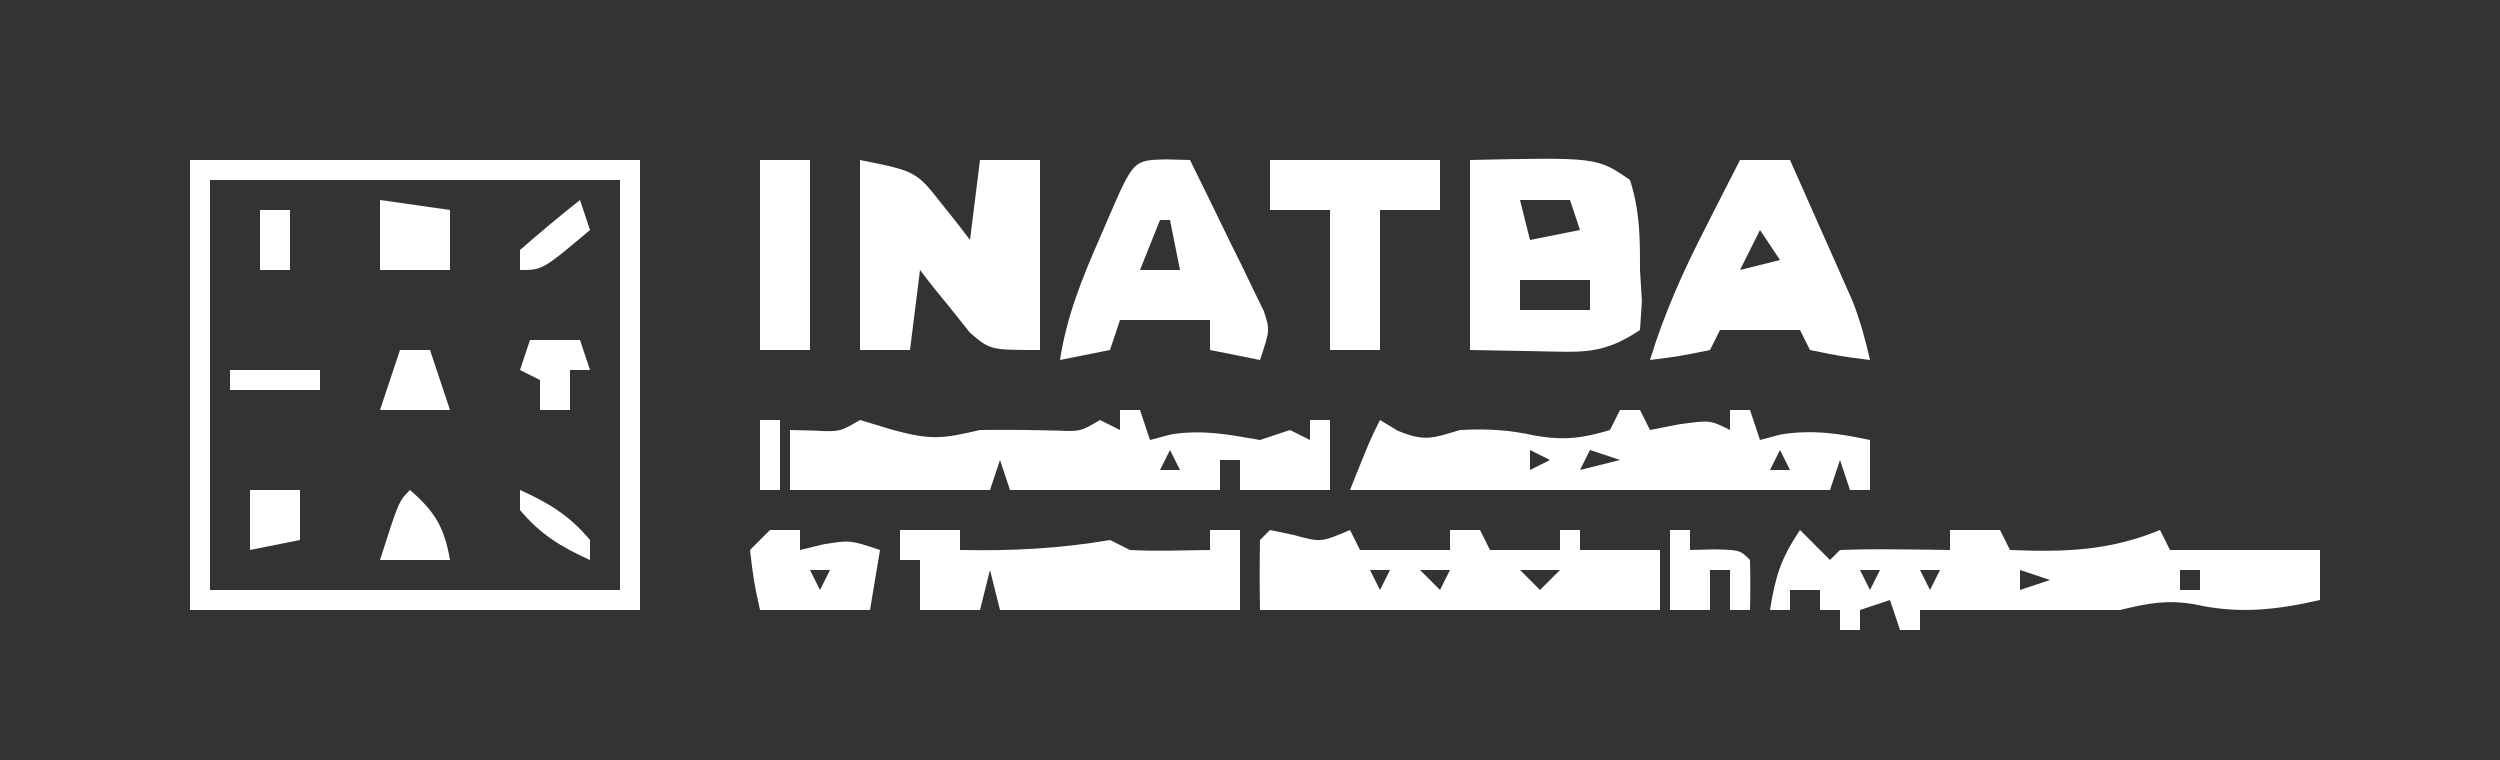 <?xml version="1.0" encoding="UTF-8"?>
<svg version="1.1" xmlns="http://www.w3.org/2000/svg" width="250" height="76">
<rect width="100%" height="100%" fill="#333333" stroke="none"/>
<path d="M0 0 C14.85 0 29.7 0 45 0 C45 14.85 45 29.7 45 45 C30.15 45 15.3 45 0 45 C0 30.15 0 15.3 0 0 Z M2 2 C2 15.53 2 29.06 2 43 C15.53 43 29.06 43 43 43 C43 29.47 43 15.94 43 2 C29.47 2 15.94 2 2 2 Z " fill="#FFFFFF" transform="translate(19,16)"/>
<path d="M0 0 C0.99 0.99 1.98 1.98 3 3 C3.33 2.67 3.66 2.34 4 2 C5.853 1.928 7.708 1.916 9.562 1.938 C10.574 1.947 11.586 1.956 12.629 1.965 C13.803 1.982 13.803 1.982 15 2 C15 1.34 15 0.68 15 0 C16.65 0 18.3 0 20 0 C20.33 0.66 20.66 1.32 21 2 C26.439 2.218 30.871 2.104 36 0 C36.495 0.99 36.495 0.99 37 2 C41.95 2 46.9 2 52 2 C52 3.65 52 5.3 52 7 C47.656 7.993 43.879 8.423 39.5 7.438 C36.691 6.946 34.749 7.331 32 8 C25.333 8 18.667 8 12 8 C12 8.66 12 9.32 12 10 C11.34 10 10.68 10 10 10 C9.67 9.01 9.34 8.02 9 7 C8.01 7.33 7.02 7.66 6 8 C6 8.66 6 9.32 6 10 C5.34 10 4.68 10 4 10 C4 9.34 4 8.68 4 8 C3.34 8 2.68 8 2 8 C2 7.34 2 6.68 2 6 C1.01 6 0.02 6 -1 6 C-1 6.66 -1 7.32 -1 8 C-1.66 8 -2.32 8 -3 8 C-2.453 4.625 -1.945 2.918 0 0 Z M6 4 C6.33 4.66 6.66 5.32 7 6 C7.33 5.34 7.66 4.68 8 4 C7.34 4 6.68 4 6 4 Z M12 4 C12.33 4.66 12.66 5.32 13 6 C13.33 5.34 13.66 4.68 14 4 C13.34 4 12.68 4 12 4 Z M22 4 C22 4.66 22 5.32 22 6 C22.99 5.67 23.98 5.34 25 5 C24.01 4.67 23.02 4.34 22 4 Z M33 4 C34 6 34 6 34 6 Z M38 4 C38 4.66 38 5.32 38 6 C38.66 6 39.32 6 40 6 C40 5.34 40 4.68 40 4 C39.34 4 38.68 4 38 4 Z " fill="#FFFFFF" transform="translate(180,53)"/>
<path d="M0 0 C0.66 0 1.32 0 2 0 C2.495 1.485 2.495 1.485 3 3 C4.052 2.722 4.052 2.722 5.125 2.438 C8.342 1.948 10.814 2.446 14 3 C14.99 2.67 15.98 2.34 17 2 C17.66 2.33 18.32 2.66 19 3 C19 2.34 19 1.68 19 1 C19.66 1 20.32 1 21 1 C21 3.31 21 5.62 21 8 C18.03 8 15.06 8 12 8 C12 7.01 12 6.02 12 5 C11.34 5 10.68 5 10 5 C10 5.99 10 6.98 10 8 C3.07 8 -3.86 8 -11 8 C-11.33 7.01 -11.66 6.02 -12 5 C-12.33 5.99 -12.66 6.98 -13 8 C-19.6 8 -26.2 8 -33 8 C-33 6.02 -33 4.04 -33 2 C-31.824 2.031 -31.824 2.031 -30.625 2.062 C-28.019 2.187 -28.019 2.187 -26 1 C-24.907 1.33 -23.814 1.66 -22.688 2 C-18.86 3.038 -17.712 2.863 -14 2 C-11.399 1.959 -8.808 2 -6.207 2.062 C-3.957 2.154 -3.957 2.154 -2 1 C-1.34 1.33 -0.68 1.66 0 2 C0 1.34 0 0.68 0 0 Z M-25 4 C-24 6 -24 6 -24 6 Z M-1 4 C0 6 0 6 0 6 Z M5 4 C4.67 4.66 4.34 5.32 4 6 C4.66 6 5.32 6 6 6 C5.67 5.34 5.34 4.68 5 4 Z " fill="#FFFFFF" transform="translate(112,41)"/>
<path d="M0 0 C12.695 -0.276 12.695 -0.276 16 2 C16.994 5.147 17 7.666 17 11 C17.062 12.031 17.124 13.062 17.188 14.125 C17.095 15.548 17.095 15.548 17 17 C13.263 19.491 11.255 19.207 6.812 19.125 C4.564 19.084 2.316 19.043 0 19 C0 12.73 0 6.46 0 0 Z M5 4 C5.33 5.32 5.66 6.64 6 8 C7.65 7.67 9.3 7.34 11 7 C10.67 6.01 10.34 5.02 10 4 C8.35 4 6.7 4 5 4 Z M5 12 C5 12.99 5 13.98 5 15 C7.31 15 9.62 15 12 15 C12 14.01 12 13.02 12 12 C9.69 12 7.38 12 5 12 Z " fill="#FFFFFF" transform="translate(147,16)"/>
<path d="M0 0 C5.625 1.125 5.625 1.125 8.312 4.562 C8.824 5.203 9.336 5.844 9.863 6.504 C10.238 6.998 10.614 7.491 11 8 C11.33 5.36 11.66 2.72 12 0 C13.98 0 15.96 0 18 0 C18 6.27 18 12.54 18 19 C13 19 13 19 10.98 17.25 C10.093 16.136 10.093 16.136 9.188 15 C8.583 14.258 7.978 13.515 7.355 12.75 C6.908 12.172 6.461 11.595 6 11 C5.67 13.64 5.34 16.28 5 19 C3.35 19 1.7 19 0 19 C0 12.73 0 6.46 0 0 Z " fill="#FFFFFF" transform="translate(86,16)"/>
<path d="M0 0 C0.66 0 1.32 0 2 0 C2.33 0.66 2.66 1.32 3 2 C3.949 1.814 4.897 1.629 5.875 1.438 C9 1 9 1 11 2 C11 1.34 11 0.68 11 0 C11.66 0 12.32 0 13 0 C13.495 1.485 13.495 1.485 14 3 C15.052 2.722 15.052 2.722 16.125 2.438 C19.339 1.948 21.836 2.338 25 3 C25 4.65 25 6.3 25 8 C24.34 8 23.68 8 23 8 C22.505 6.515 22.505 6.515 22 5 C21.67 5.99 21.34 6.98 21 8 C5.16 8 -10.68 8 -27 8 C-25 3 -25 3 -24 1 C-23.134 1.526 -23.134 1.526 -22.25 2.062 C-19.55 3.188 -18.733 2.828 -16 2 C-13.327 1.863 -11.115 1.974 -8.5 2.562 C-5.667 3.058 -3.741 2.838 -1 2 C-0.67 1.34 -0.34 0.68 0 0 Z M-9 4 C-9 4.66 -9 5.32 -9 6 C-8.34 5.67 -7.68 5.34 -7 5 C-7.66 4.67 -8.32 4.34 -9 4 Z M-3 4 C-3.33 4.66 -3.66 5.32 -4 6 C-2.68 5.67 -1.36 5.34 0 5 C-0.99 4.67 -1.98 4.34 -3 4 Z M10 4 C11 6 11 6 11 6 Z M16 4 C15.67 4.66 15.34 5.32 15 6 C15.66 6 16.32 6 17 6 C16.67 5.34 16.34 4.68 16 4 Z " fill="#FFFFFF" transform="translate(162,41)"/>
<path d="M0 0 C0.784 0.165 1.567 0.33 2.375 0.5 C5.095 1.239 5.095 1.239 8 0 C8.33 0.66 8.66 1.32 9 2 C11.97 2 14.94 2 18 2 C18 1.34 18 0.68 18 0 C18.99 0 19.98 0 21 0 C21.33 0.66 21.66 1.32 22 2 C24.31 2 26.62 2 29 2 C29 1.34 29 0.68 29 0 C29.66 0 30.32 0 31 0 C31 0.66 31 1.32 31 2 C33.64 2 36.28 2 39 2 C39 3.98 39 5.96 39 8 C25.667 8 12.333 8 -1 8 C-1.042 5.667 -1.041 3.333 -1 1 C-0.67 0.67 -0.34 0.34 0 0 Z M10 4 C10.33 4.66 10.66 5.32 11 6 C11.33 5.34 11.66 4.68 12 4 C11.34 4 10.68 4 10 4 Z M15 4 C15.66 4.66 16.32 5.32 17 6 C17.33 5.34 17.66 4.68 18 4 C17.01 4 16.02 4 15 4 Z M25 4 C25.66 4.66 26.32 5.32 27 6 C27.66 5.34 28.32 4.68 29 4 C27.68 4 26.36 4 25 4 Z " fill="#FFFFFF" transform="translate(127,53)"/>
<path d="M0 0 C1.65 0 3.3 0 5 0 C6.15 2.582 7.295 5.165 8.438 7.75 C8.763 8.48 9.088 9.209 9.424 9.961 C9.736 10.67 10.049 11.379 10.371 12.109 C10.659 12.759 10.947 13.408 11.244 14.077 C12.012 16.031 12.536 17.955 13 20 C10.062 19.625 10.062 19.625 7 19 C6.67 18.34 6.34 17.68 6 17 C3.36 17 0.72 17 -2 17 C-2.33 17.66 -2.66 18.32 -3 19 C-6.062 19.625 -6.062 19.625 -9 20 C-7.557 15.262 -5.628 11.011 -3.375 6.625 C-2.888 5.664 -2.888 5.664 -2.391 4.684 C-1.597 3.121 -0.799 1.56 0 0 Z M2 7 C1.34 8.32 0.68 9.64 0 11 C1.32 10.67 2.64 10.34 4 10 C3.34 9.01 2.68 8.02 2 7 Z " fill="#FFFFFF" transform="translate(174,16)"/>
<path d="M0 0 C1.207 0.031 1.207 0.031 2.438 0.062 C3.808 2.826 5.156 5.599 6.5 8.375 C6.89 9.161 7.28 9.946 7.682 10.756 C8.046 11.513 8.41 12.271 8.785 13.051 C9.126 13.747 9.466 14.444 9.817 15.161 C10.438 17.062 10.438 17.062 9.438 20.062 C7.787 19.733 6.138 19.402 4.438 19.062 C4.438 18.073 4.438 17.082 4.438 16.062 C1.468 16.062 -1.502 16.062 -4.562 16.062 C-4.893 17.052 -5.223 18.043 -5.562 19.062 C-7.213 19.392 -8.863 19.723 -10.562 20.062 C-9.894 15.685 -8.333 11.839 -6.562 7.812 C-6.289 7.176 -6.016 6.539 -5.734 5.883 C-3.215 0.078 -3.215 0.078 0 0 Z M-0.562 6.062 C-1.222 7.713 -1.883 9.363 -2.562 11.062 C-1.242 11.062 0.077 11.062 1.438 11.062 C1.107 9.412 0.777 7.763 0.438 6.062 C0.107 6.062 -0.223 6.062 -0.562 6.062 Z " fill="#FFFFFF" transform="translate(116.562,15.938)"/>
<path d="M0 0 C1.98 0 3.96 0 6 0 C6 0.66 6 1.32 6 2 C11.156 2.103 15.904 1.87 21 1 C21.66 1.33 22.32 1.66 23 2 C24.373 2.069 25.75 2.085 27.125 2.062 C29.043 2.032 29.043 2.032 31 2 C31 1.34 31 0.68 31 0 C31.99 0 32.98 0 34 0 C34 2.64 34 5.28 34 8 C26 8 18 8 10 8 C9.67 6.68 9.34 5.36 9 4 C8.67 5.32 8.34 6.64 8 8 C6.02 8 4.04 8 2 8 C2 6.35 2 4.7 2 3 C1.34 3 0.68 3 0 3 C0 2.01 0 1.02 0 0 Z M21 4 C22 6 22 6 22 6 Z M30 4 C31 6 31 6 31 6 Z " fill="#FFFFFF" transform="translate(90,53)"/>
<path d="M0 0 C5.61 0 11.22 0 17 0 C17 1.65 17 3.3 17 5 C15.02 5 13.04 5 11 5 C11 9.62 11 14.24 11 19 C9.35 19 7.7 19 6 19 C6 14.38 6 9.76 6 5 C4.02 5 2.04 5 0 5 C0 3.35 0 1.7 0 0 Z " fill="#FFFFFF" transform="translate(127,16)"/>
<path d="M0 0 C1.65 0 3.3 0 5 0 C5 6.27 5 12.54 5 19 C3.35 19 1.7 19 0 19 C0 12.73 0 6.46 0 0 Z " fill="#FFFFFF" transform="translate(76,16)"/>
<path d="M0 0 C0.99 0 1.98 0 3 0 C3 0.66 3 1.32 3 2 C4.145 1.722 4.145 1.722 5.312 1.438 C8 1 8 1 11 2 C10.67 3.98 10.34 5.96 10 8 C6.333 8 2.667 8 -1 8 C-1.625 5.125 -1.625 5.125 -2 2 C-1.34 1.34 -0.68 0.68 0 0 Z M4 4 C4.33 4.66 4.66 5.32 5 6 C5.33 5.34 5.66 4.68 6 4 C5.34 4 4.68 4 4 4 Z " fill="#FFFFFF" transform="translate(77,53)"/>
<path d="M0 0 C0.66 0 1.32 0 2 0 C2 0.66 2 1.32 2 2 C2.804 1.979 3.609 1.959 4.438 1.938 C7 2 7 2 8 3 C8.041 4.666 8.043 6.334 8 8 C7.34 8 6.68 8 6 8 C6 6.68 6 5.36 6 4 C5.34 4 4.68 4 4 4 C4 5.32 4 6.64 4 8 C2.68 8 1.36 8 0 8 C0 5.36 0 2.72 0 0 Z " fill="#FFFFFF" transform="translate(167,53)"/>
<path d="M0 0 C2.31 0.33 4.62 0.66 7 1 C7 2.98 7 4.96 7 7 C4.69 7 2.38 7 0 7 C0 4.69 0 2.38 0 0 Z " fill="#FFFFFF" transform="translate(38,20)"/>
<path d="M0 0 C1.65 0 3.3 0 5 0 C5 1.65 5 3.3 5 5 C3.35 5.33 1.7 5.66 0 6 C0 4.02 0 2.04 0 0 Z " fill="#FFFFFF" transform="translate(25,49)"/>
<path d="M0 0 C1.65 0 3.3 0 5 0 C5.33 0.99 5.66 1.98 6 3 C5.34 3 4.68 3 4 3 C4 4.32 4 5.64 4 7 C3.01 7 2.02 7 1 7 C1 6.01 1 5.02 1 4 C0.34 3.67 -0.32 3.34 -1 3 C-0.67 2.01 -0.34 1.02 0 0 Z " fill="#FFFFFF" transform="translate(53,34)"/>
<path d="M0 0 C2.5 2.174 3.436 3.73 4 7 C1.69 7 -0.62 7 -3 7 C-1.125 1.125 -1.125 1.125 0 0 Z " fill="#FFFFFF" transform="translate(41,49)"/>
<path d="M0 0 C0.99 0 1.98 0 3 0 C3.66 1.98 4.32 3.96 5 6 C2.69 6 0.38 6 -2 6 C-1.34 4.02 -0.68 2.04 0 0 Z " fill="#FFFFFF" transform="translate(40,35)"/>
<path d="M0 0 C2.867 1.285 4.976 2.571 7 5 C7 5.66 7 6.32 7 7 C4.133 5.715 2.024 4.429 0 2 C0 1.34 0 0.68 0 0 Z " fill="#FFFFFF" transform="translate(52,49)"/>
<path d="M0 0 C2.97 0 5.94 0 9 0 C9 0.66 9 1.32 9 2 C6.03 2 3.06 2 0 2 C0 1.34 0 0.68 0 0 Z " fill="#FFFFFF" transform="translate(23,37)"/>
<path d="M0 0 C0.99 0 1.98 0 3 0 C3 1.98 3 3.96 3 6 C2.01 6 1.02 6 0 6 C0 4.02 0 2.04 0 0 Z " fill="#FFFFFF" transform="translate(26,21)"/>
<path d="M0 0 C0.33 0.99 0.66 1.98 1 3 C-3.75 7 -3.75 7 -6 7 C-6 6.34 -6 5.68 -6 5 C-4.041 3.286 -2.041 1.616 0 0 Z " fill="#FFFFFF" transform="translate(58,20)"/>
<path d="M0 0 C0.66 0 1.32 0 2 0 C2 2.31 2 4.62 2 7 C1.34 7 0.68 7 0 7 C0 4.69 0 2.38 0 0 Z " fill="#FFFFFF" transform="translate(76,42)"/>
</svg>
